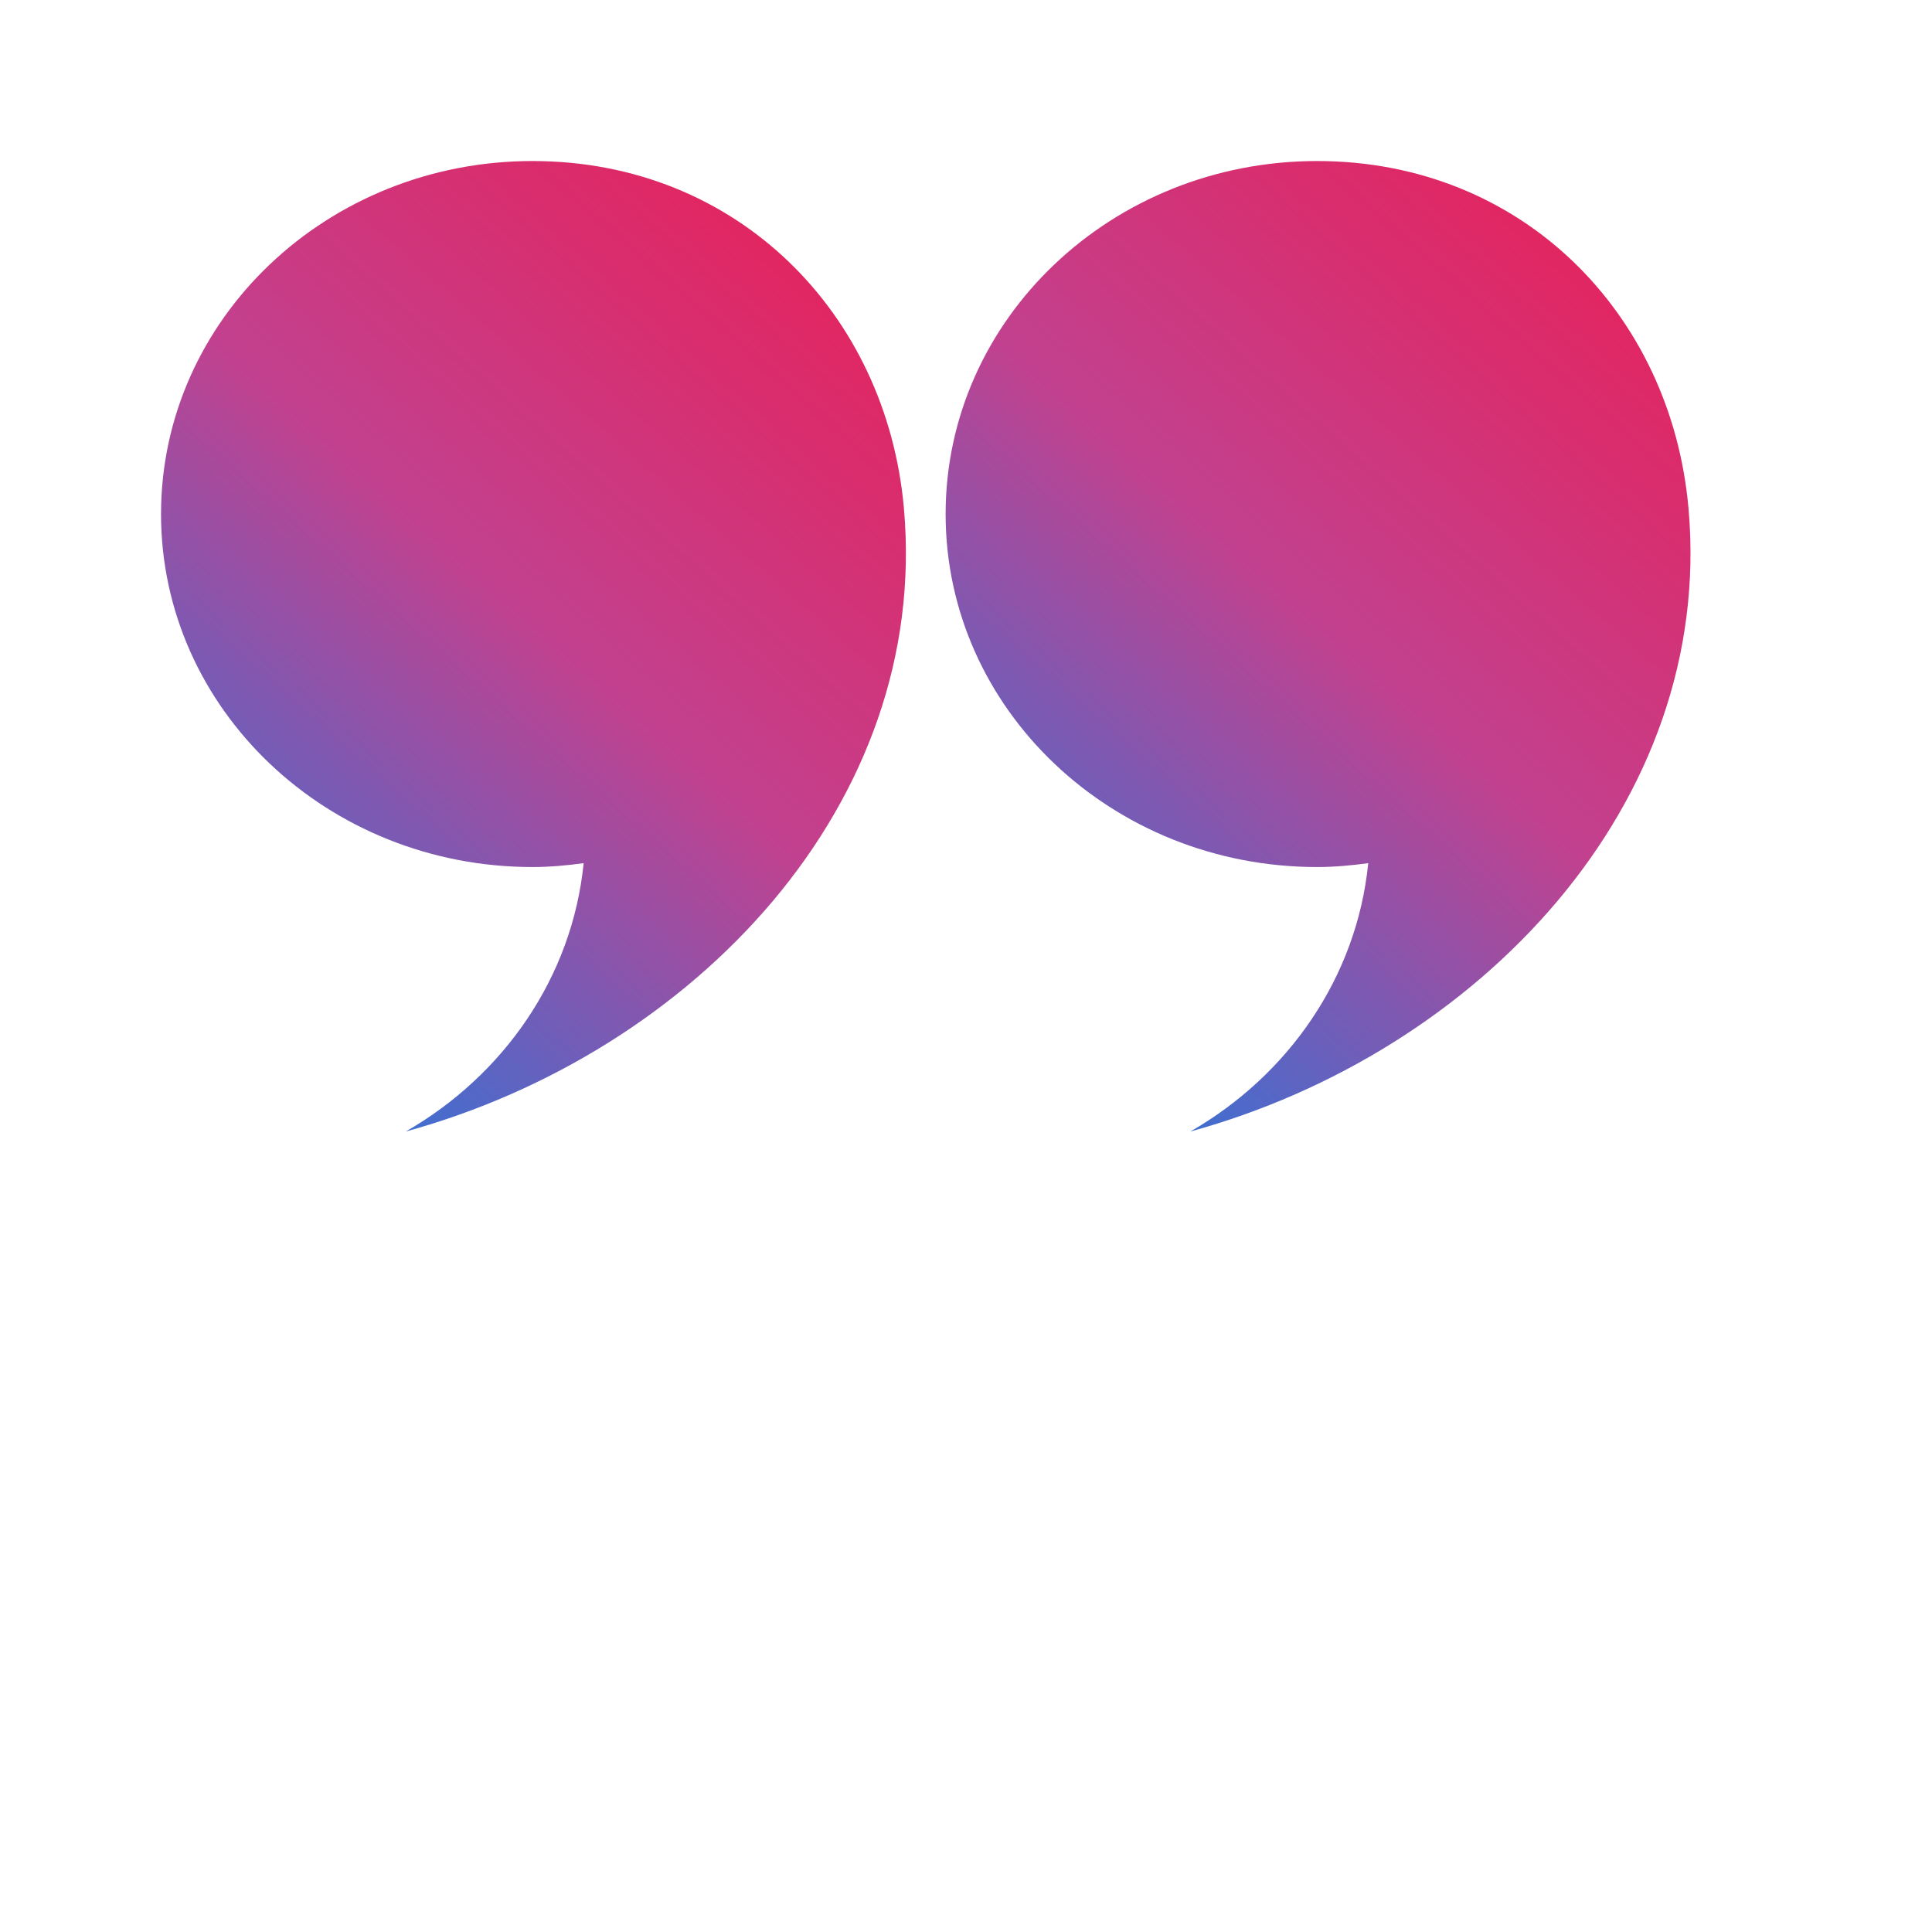 <svg width="40" height="40" viewBox="0 0 40 40" fill="none" xmlns="http://www.w3.org/2000/svg">
<path d="M19.578 10.643C19.578 6.606 23.02 3.334 27.268 3.334C31.515 3.334 34.598 6.493 34.958 10.516C35.507 16.653 30.602 21.791 24.645 23.427C26.676 22.26 28.092 20.231 28.328 17.871C27.98 17.918 27.628 17.951 27.268 17.951C23.021 17.951 19.578 14.68 19.578 10.643L19.578 10.643Z" fill="url(#paint0_linear_2435_40786)"/>
<path d="M3.334 10.643C3.334 6.606 6.776 3.334 11.024 3.334C15.271 3.334 18.354 6.493 18.714 10.516C19.263 16.653 14.357 21.791 8.401 23.427C10.431 22.26 11.847 20.231 12.084 17.871C11.736 17.918 11.384 17.951 11.024 17.951C6.776 17.951 3.334 14.68 3.334 10.643L3.334 10.643Z" fill="url(#paint1_linear_2435_40786)"/>
<defs>
<linearGradient id="paint0_linear_2435_40786" x1="19.578" y1="23.427" x2="37.01" y2="3.688" gradientUnits="userSpaceOnUse">
<stop stop-color="#137EE7"/>
<stop offset="0.495" stop-color="#C2418F"/>
<stop offset="1" stop-color="#EF1A4D"/>
</linearGradient>
<linearGradient id="paint1_linear_2435_40786" x1="3.334" y1="23.427" x2="20.766" y2="3.688" gradientUnits="userSpaceOnUse">
<stop stop-color="#137EE7"/>
<stop offset="0.495" stop-color="#C2418F"/>
<stop offset="1" stop-color="#EF1A4D"/>
</linearGradient>
</defs>
</svg>
